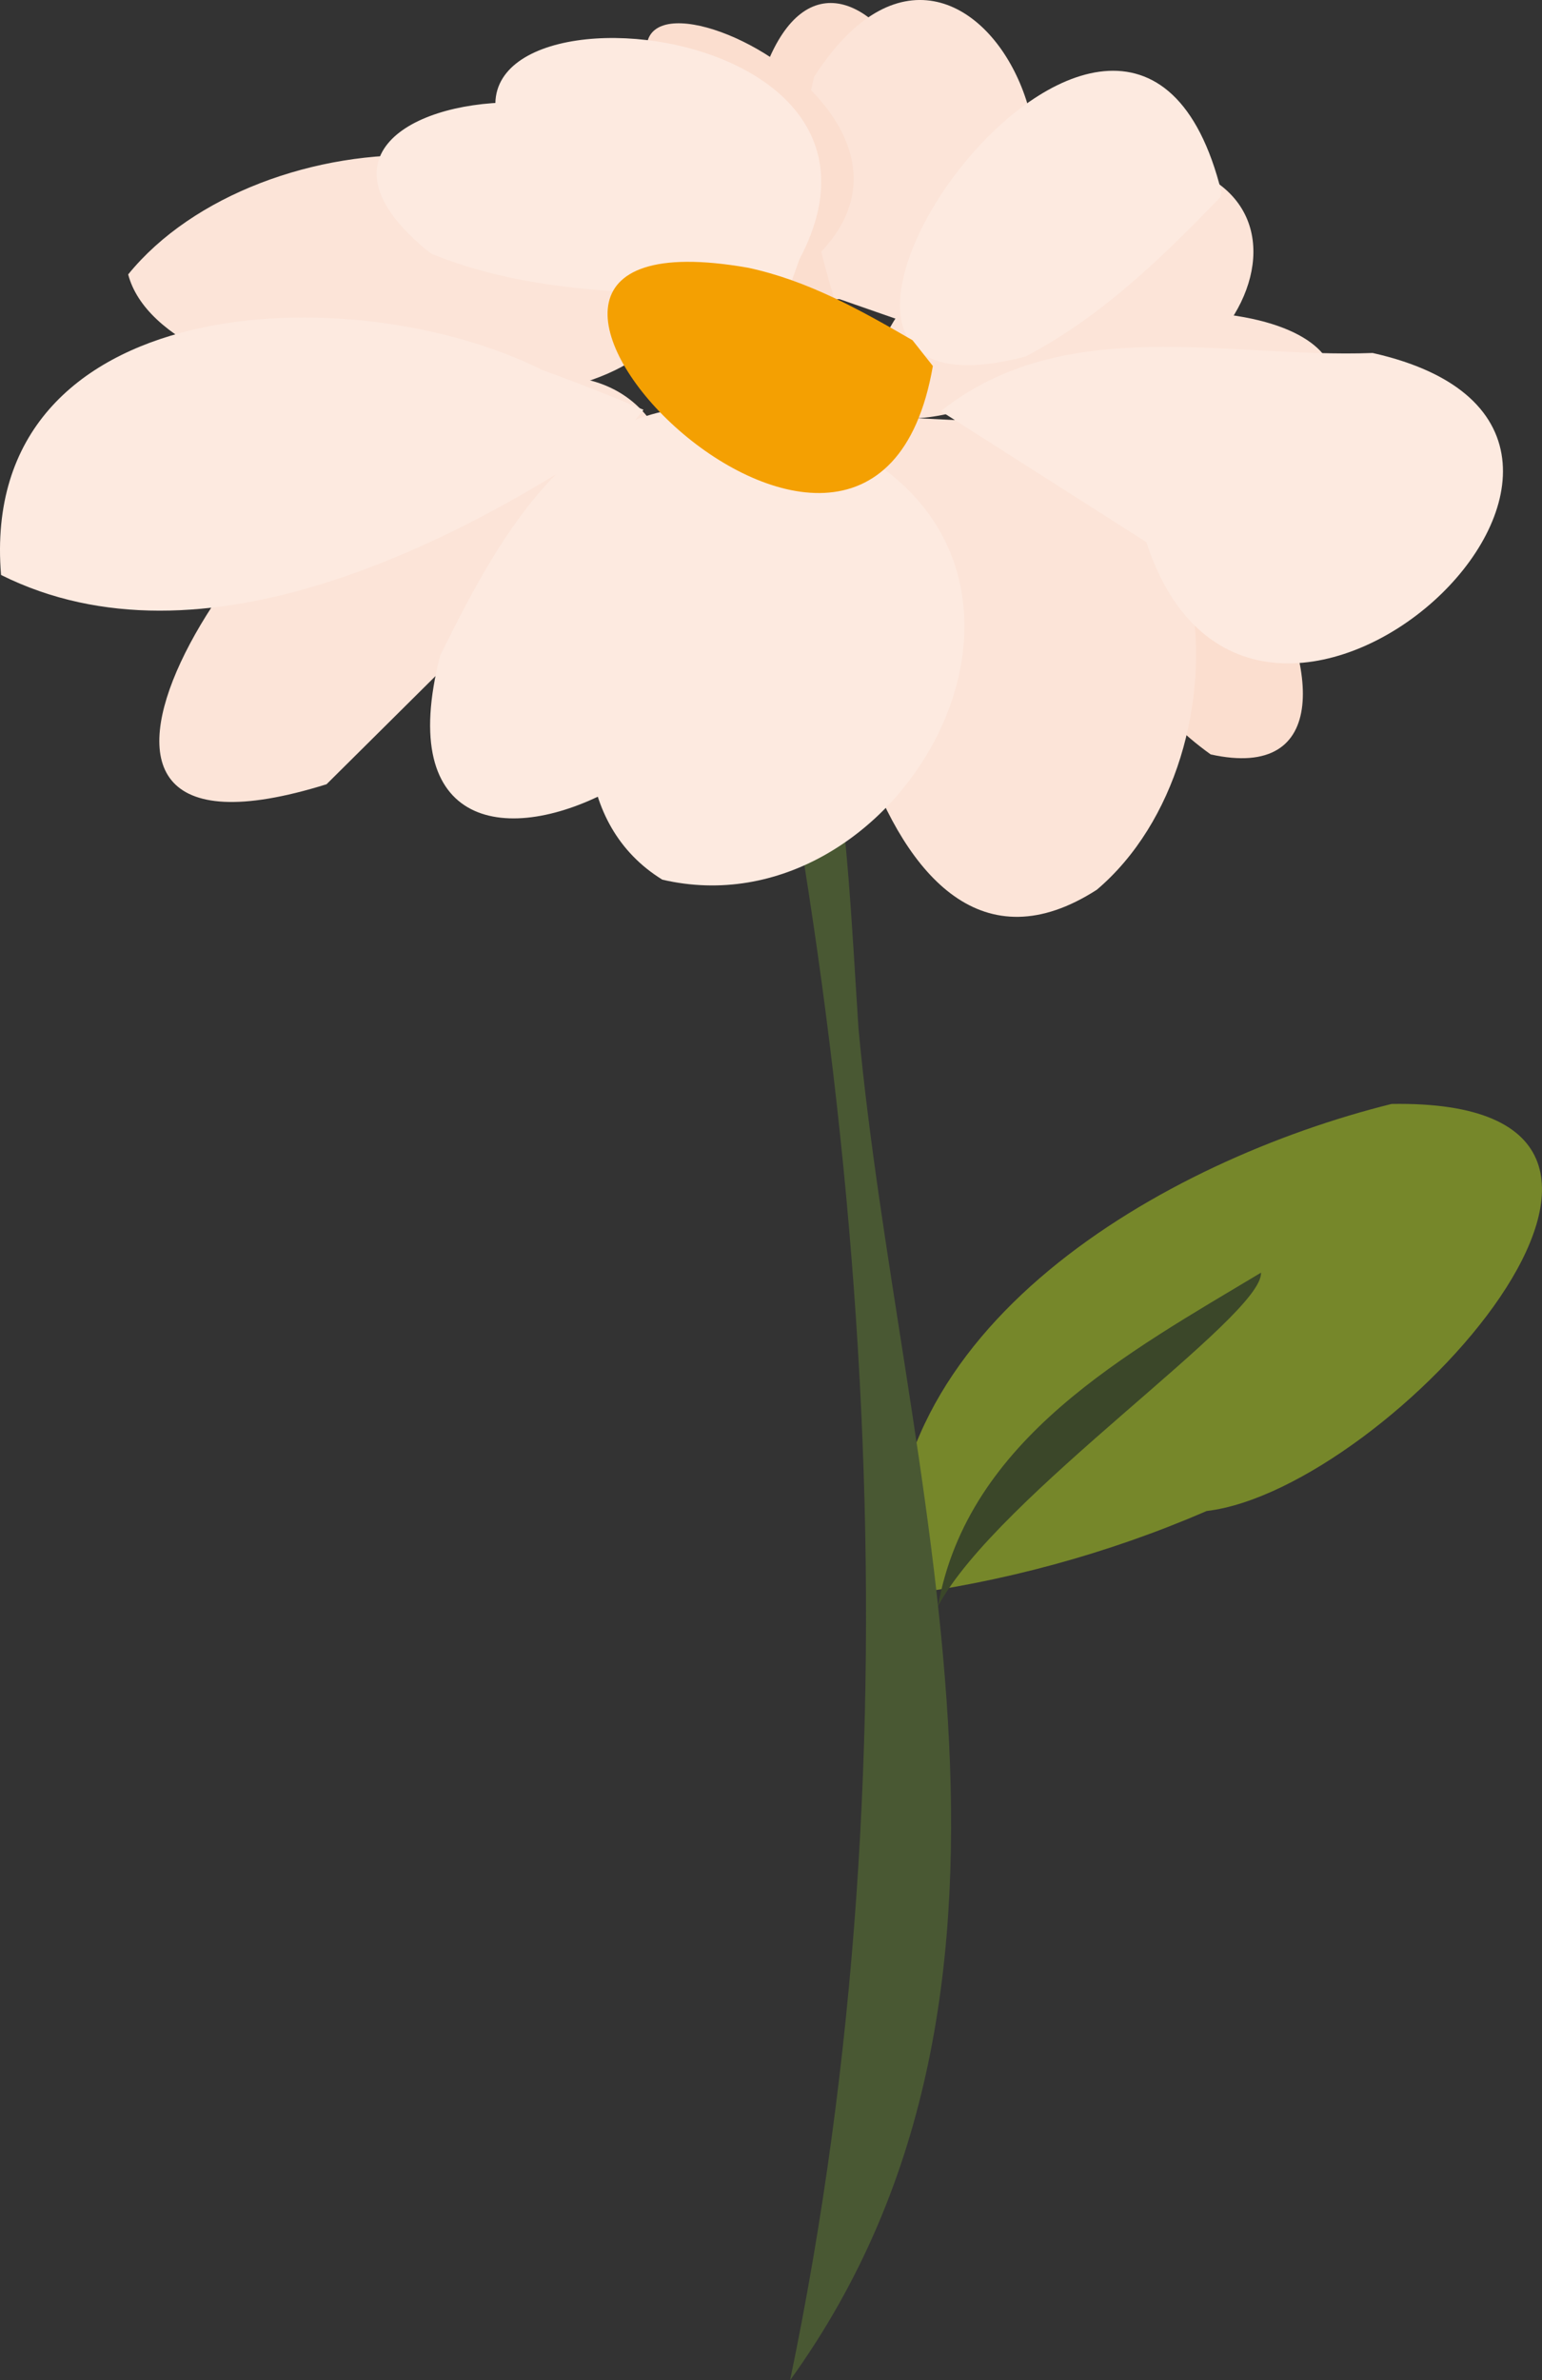 <?xml version="1.0" encoding="UTF-8" standalone="no"?>
<!-- Created with Inkscape (http://www.inkscape.org/) -->

<svg
   width="92.018mm"
   height="142.018mm"
   viewBox="0 0 92.018 142.018"
   version="1.1"
   id="svg5"
   xml:space="preserve"
   inkscape:version="1.2 (dc2aedaf03, 2022-05-15)"
   sodipodi:docname="drawing.svg"
   xmlns:inkscape="http://www.inkscape.org/namespaces/inkscape"
   xmlns:sodipodi="http://sodipodi.sourceforge.net/DTD/sodipodi-0.dtd"
   xmlns="http://www.w3.org/2000/svg"
   xmlns:svg="http://www.w3.org/2000/svg"><rect x="0" y="0" width="92.018" height="142.018" fill="#333333" stroke="none"/><sodipodi:namedview
     id="namedview7"
     pagecolor="#505050"
     bordercolor="#eeeeee"
     borderopacity="1"
     inkscape:showpageshadow="0"
     inkscape:pageopacity="0"
     inkscape:pagecheckerboard="0"
     inkscape:deskcolor="#505050"
     inkscape:document-units="mm"
     showgrid="false"
     inkscape:zoom="0.18128859"
     inkscape:cx="-16691.619"
     inkscape:cy="311.65779"
     inkscape:window-width="1920"
     inkscape:window-height="1001"
     inkscape:window-x="-9"
     inkscape:window-y="-9"
     inkscape:window-maximized="1"
     inkscape:current-layer="layer24"
     showguides="true" /><defs
     id="defs2" /><g
     inkscape:groupmode="layer"
     id="layer20"
     inkscape:label="another daisy"
     style="display:inline"
     transform="translate(4401.559,72.714)"><g
       inkscape:groupmode="layer"
       id="layer22"
       inkscape:label="another daisy 2"
       style="display:inline"><g
         id="g61893"><path
           style="display:inline;fill:#76872a;fill-opacity:1;stroke-width:0.09"
           d="m -4281.153,-10.5 c -1.412,-16.027 16.205,-26.02 29.715,-29.371 21.074,-0.351 -0.132,22.993 -11.034,24.287 -5.942,2.574 -12.258,4.276 -18.681,5.084 z"
           id="path60687"
           sodipodi:nodetypes="cccccccccccccc"
           transform="translate(-67.08,33.024)" /><path
           style="display:inline;opacity:1;fill:#3b4729;fill-opacity:1;stroke-width:0.265"
           d="m -4278.508,-9.897 c 3.522,-6.591 19.426,-17.3 19.277,-19.907 -7.922,4.759 -17.493,9.898 -19.277,19.907 z"
           id="path60691"
           transform="translate(-67.08,33.024)" /><path
           style="display:inline;fill:#495833;fill-opacity:1;stroke-width:0.168"
           d="m -4291.427,-79.233 c 8.829,37.698 12.036,77.361 4.096,115.513 17.229,-23.896 6.524,-54.129 4.081,-80.675 -0.778,-11.84 -1.028,-24.764 -8.177,-34.838 z"
           id="path60693"
           sodipodi:nodetypes="csssssc"
           transform="translate(-67.08,33.024)" /><path
           style="display:inline;opacity:1;fill:#fbdecf;fill-opacity:1;stroke-width:0.139"
           d="m -4348.241,-55.037 c 8.195,-8.069 -4.651,-27.549 -8.393,-11.078 -0.217,3.924 0.86,7.773 2.25,11.398"
           id="path60697"
           sodipodi:nodetypes="cccc" /><path
           style="display:inline;opacity:1;fill:#fbdecf;fill-opacity:1;stroke-width:0.139"
           d="m -4343.485,-47.578 c 11.709,-8.199 28.474,23.043 14.173,19.876 -6.931,-4.953 -8.963,-13.729 -15.261,-19.193"
           id="path60701"
           sodipodi:nodetypes="ccccc" /><path
           style="display:inline;opacity:1;fill:#fce4d8;fill-opacity:1;stroke-width:0.139"
           d="m -4347.442,-53.465 c 15.792,-3.638 4.039,-29.578 -5.532,-14.668 -1.149,4.38 -0.08,8.925 1.166,13.146"
           id="path60705"
           sodipodi:nodetypes="cccc" /><path
           style="display:inline;opacity:1;fill:#fce4d8;fill-opacity:1;stroke-width:0.139"
           d="m -4361.433,-52.564 c -3.163,-14.441 -24.761,-13.278 -32.477,-3.777 2.07,7.896 25.922,10.236 31.487,3.961"
           id="path60707" /><path
           style="display:inline;opacity:1;fill:#fce4d8;fill-opacity:1;stroke-width:0.139"
           d="m -4382.072,-25.922 c -20.7,6.459 -4.301,-18.645 5.394,-21.701 4.479,-2.961 12.215,-4.665 14.835,1.621"
           id="path60711"
           sodipodi:nodetypes="ccccc" /><path
           style="display:inline;opacity:1;fill:#fdeae0;fill-opacity:1;stroke-width:0.139"
           d="m -4363.969,-47.266 c -10.339,7.087 -25.569,14.825 -37.528,8.857 -1.392,-16.984 20.958,-17.92 32.335,-12.211 2.026,0.721 4.024,1.52 6.005,2.356"
           id="path60715"
           sodipodi:nodetypes="ccccccc" /><path
           style="display:inline;opacity:1;fill:#fdeae0;fill-opacity:1;stroke-width:0.139"
           d="m -4358.117,-43.752 c 10.041,13.874 -22.535,30.995 -17.175,10.154 3.215,-6.499 7.779,-15.277 16.319,-14.793"
           id="path60717"
           sodipodi:nodetypes="ccccc" /><path
           style="display:inline;opacity:1;fill:#fce4d8;fill-opacity:1;stroke-width:0.139"
           d="m -4343.425,-47.593 c 15.382,-1.071 16.725,19.983 7.319,27.965 -13.559,8.728 -18.073,-20.332 -15.96,-28.39"
           id="path60721"
           sodipodi:nodetypes="ccscscc" /><path
           style="display:inline;opacity:1;fill:#fdeae0;fill-opacity:1;stroke-width:0.139"
           d="m -4350.339,-45.735 c 14.048,8.09 2.284,28.761 -11.695,25.506 -10.586,-6.535 -0.179,-28.096 10.502,-29.412"
           id="path60725"
           sodipodi:nodetypes="ccsccc" /><path
           style="display:inline;opacity:1;fill:#fce4d8;fill-opacity:1;stroke-width:0.139"
           d="m -4340.458,-50.006 c 11.573,4.963 21.085,-12.957 5.644,-13.381 -7.778,-1.035 -25.209,21.515 -6.361,14.149"
           id="path60729"
           sodipodi:nodetypes="cccccc" /><path
           style="display:inline;opacity:1;fill:#fce4d8;fill-opacity:1;stroke-width:0.139"
           d="m -4330.782,-46.888 c 9.817,1.688 12.815,-6.178 1.552,-7.154 -7.943,-4.164 -21.884,0.804 -10.311,9.078 3.881,0.106 7.526,-1.512 11.387,-1.601"
           id="path60733"
           sodipodi:nodetypes="ccccc" /><path
           style="display:inline;opacity:1;fill:#fdeae0;fill-opacity:1;stroke-width:0.139"
           d="m -4333.154,-40.369 c 6.454,19.686 34.743,-6.515 13.507,-11.284 -8.601,0.328 -18.35,-2.425 -25.768,3.47"
           id="path60737"
           sodipodi:nodetypes="ccccc" /><path
           style="display:inline;opacity:1;fill:#fdeae0;fill-opacity:1;stroke-width:0.139"
           d="m -4328.663,-61.224 c -5.583,-22.556 -31.852,15.08 -11.693,9.779 4.506,-2.363 8.129,-5.883 11.617,-9.504"
           id="path60743"
           sodipodi:nodetypes="csscccc" /><path
           style="display:inline;opacity:1;fill:#fbdecf;fill-opacity:1;stroke-width:0.139"
           d="m -4353.515,-56.798 c 12.19,-10.185 -18.794,-22.588 -6.537,-7.506 2.818,2.224 4.088,4.79 5.086,8.121"
           id="path60747"
           sodipodi:nodetypes="ccsccc" /><path
           style="display:inline;opacity:1;fill:#fdeae0;fill-opacity:1;stroke-width:0.139"
           d="m -4353.858,-57.231 c 8.743,-16.485 -29.88,-17.456 -14.466,-3.426 4.365,2.185 8.127,7.784 13.647,5.729"
           id="path60751"
           sodipodi:nodetypes="cccccc" /><path
           style="display:inline;opacity:1;fill:#fdeae0;fill-opacity:1;stroke-width:0.139"
           d="m -4359.617,-55.111 c 5.061,-16.353 -30.025,-13.476 -16.234,-2.48 5.16,2.123 10.744,2.326 16.234,2.48 z"
           id="path60755"
           sodipodi:nodetypes="ccsccc" /><path
           style="display:inline;opacity:1;fill:#f4a002;fill-opacity:1;stroke-width:0.139"
           d="m -4345.891,-50.876 c -3.708,21.437 -33.652,-9.827 -11.039,-5.865 3.574,0.761 6.707,2.522 9.824,4.326"
           id="path60761"
           sodipodi:nodetypes="cccccccc" /></g></g></g></svg>
